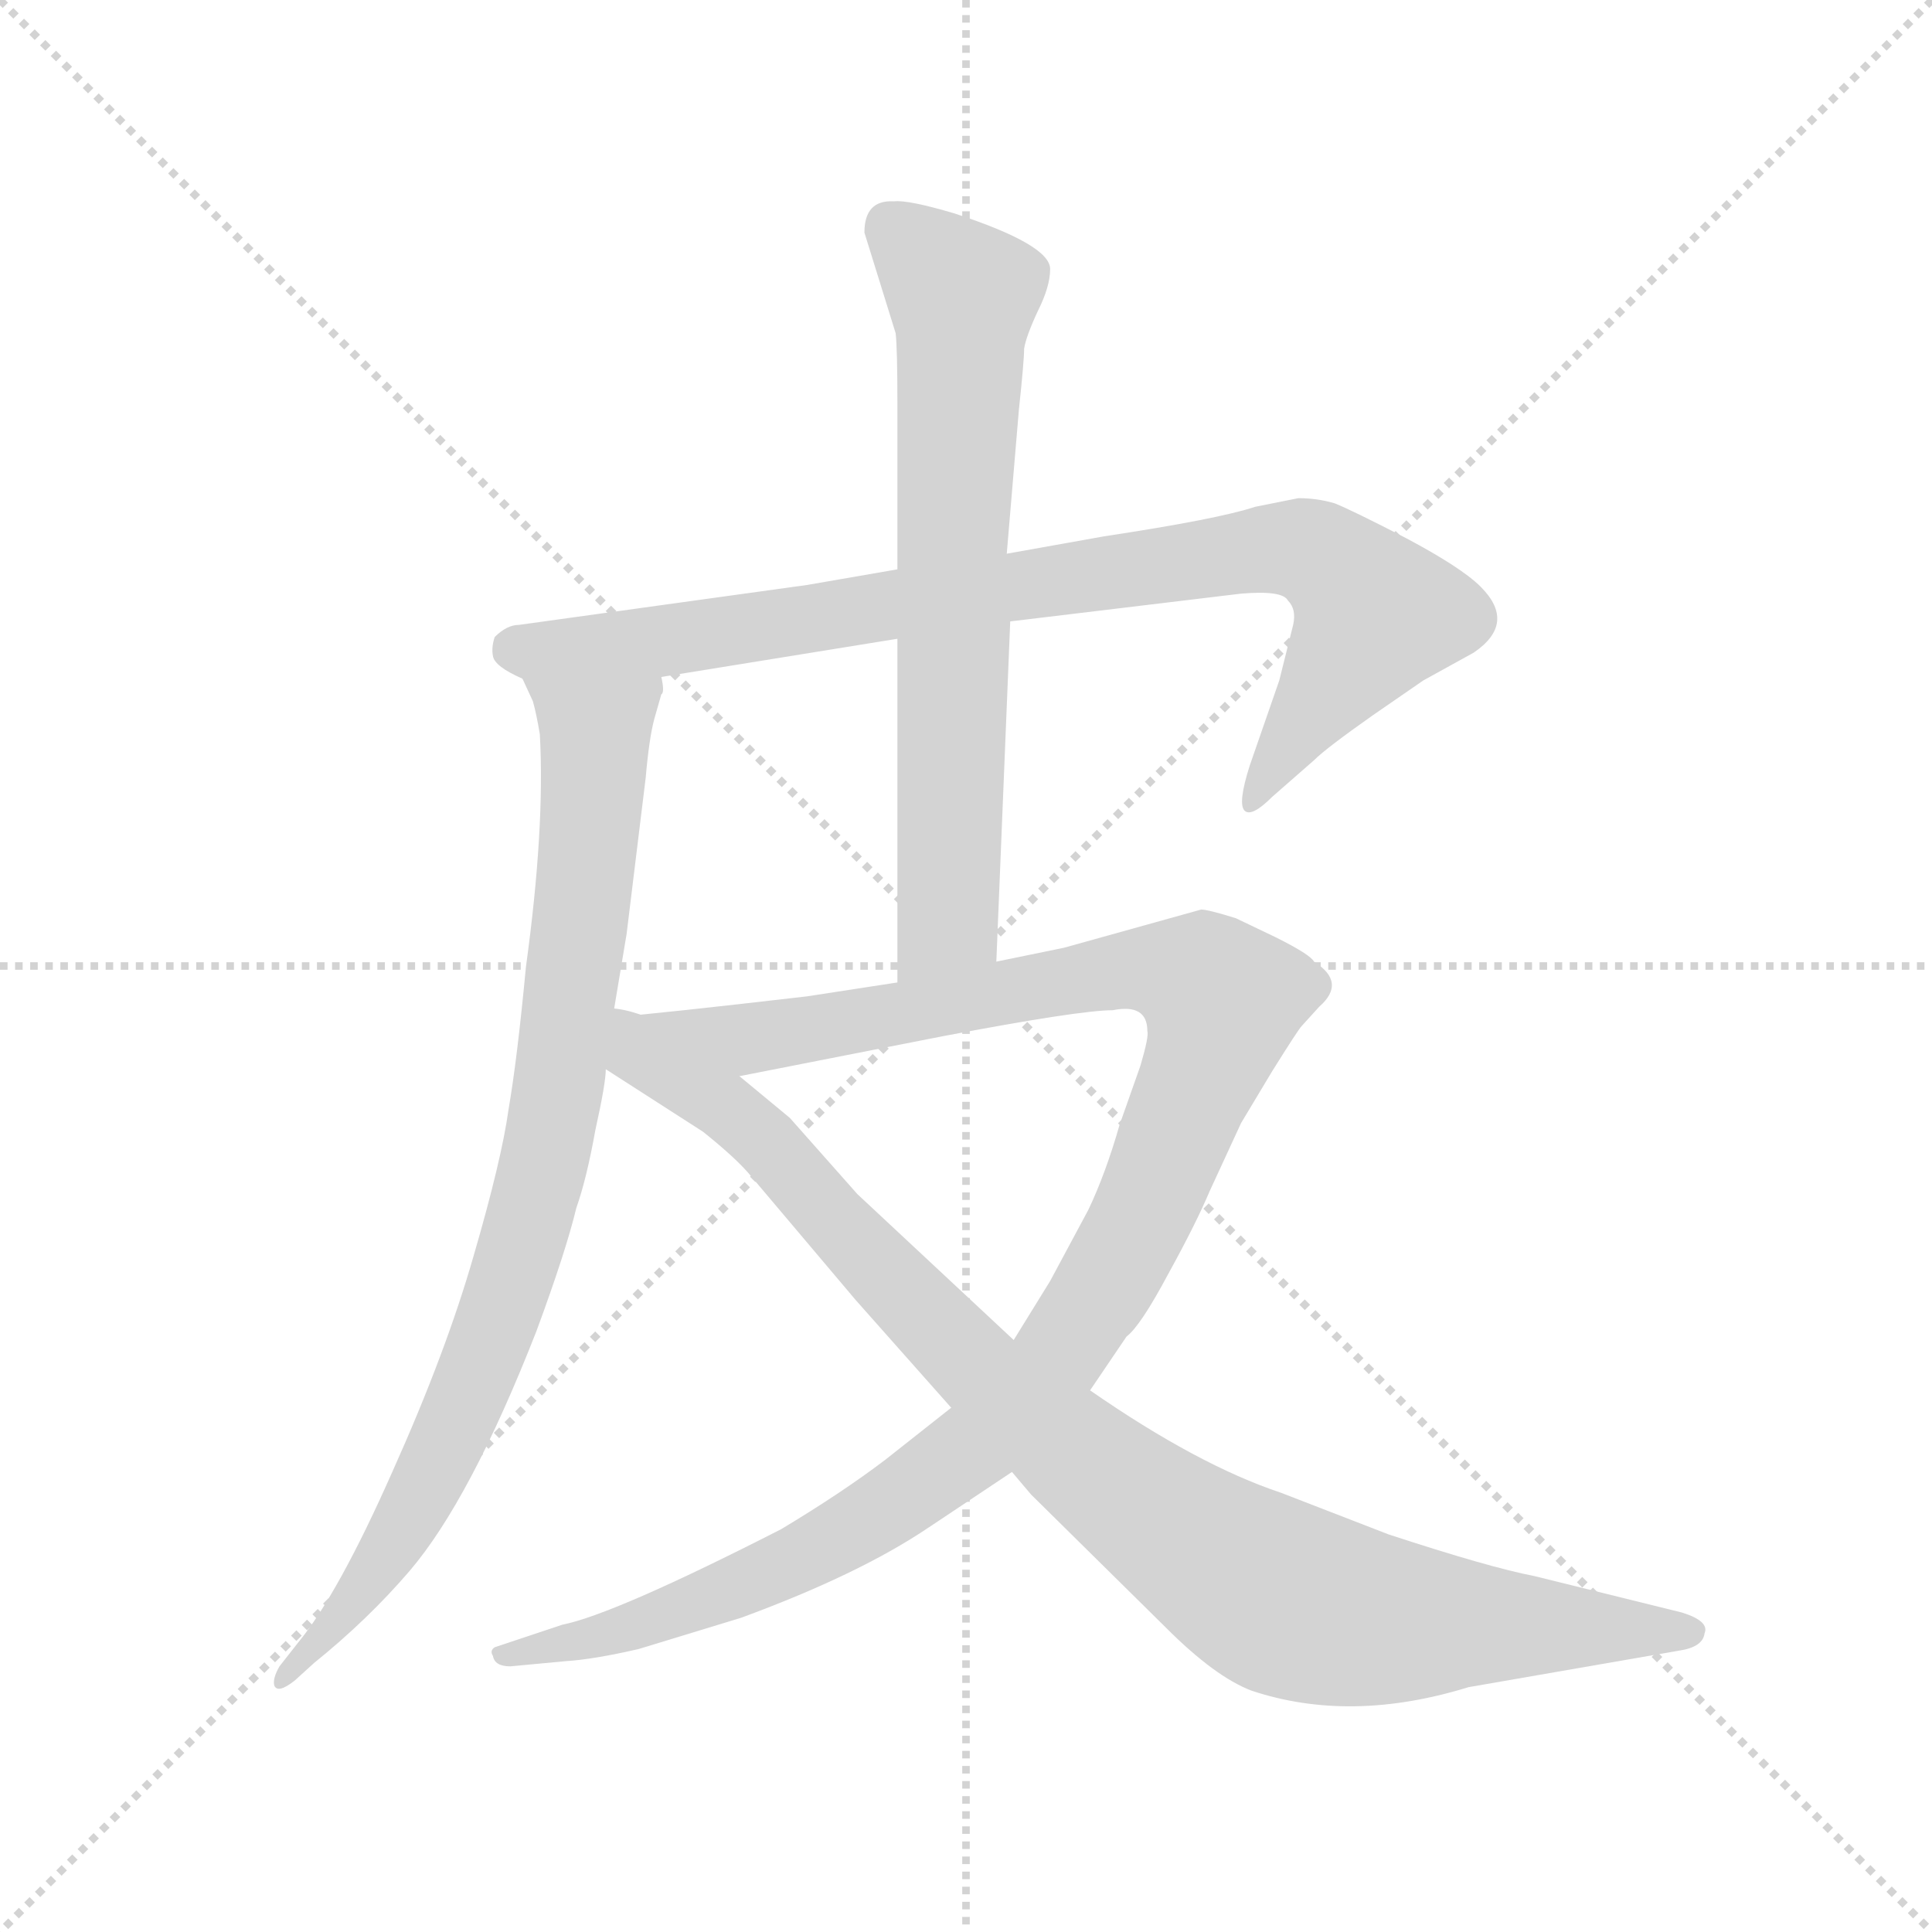 <svg version="1.1" viewBox="0 0 1024 1024" xmlns="http://www.w3.org/2000/svg">
  <g stroke="lightgray" stroke-dasharray="1,1" stroke-width="1" transform="scale(4, 4)">
    <line x1="0" y1="0" x2="256" y2="256"></line>
    <line x1="256" y1="0" x2="0" y2="256"></line>
    <line x1="128" y1="0" x2="128" y2="256"></line>
    <line x1="0" y1="128" x2="256" y2="128"></line>
  </g>
  <g transform="scale(0.92, -0.92) translate(60, -830)">
    <style type="text/css">
      
        @keyframes keyframes0 {
          from {
            stroke: blue;
            stroke-dashoffset: 901;
            stroke-width: 128;
          }
          75% {
            animation-timing-function: step-end;
            stroke: blue;
            stroke-dashoffset: 0;
            stroke-width: 128;
          }
          to {
            stroke: black;
            stroke-width: 1024;
          }
        }
        #make-me-a-hanzi-animation-0 {
          animation: keyframes0 0.983s both;
          animation-delay: 0s;
          animation-timing-function: linear;
        }
      
        @keyframes keyframes1 {
          from {
            stroke: blue;
            stroke-dashoffset: 886;
            stroke-width: 128;
          }
          74% {
            animation-timing-function: step-end;
            stroke: blue;
            stroke-dashoffset: 0;
            stroke-width: 128;
          }
          to {
            stroke: black;
            stroke-width: 1024;
          }
        }
        #make-me-a-hanzi-animation-1 {
          animation: keyframes1 0.971s both;
          animation-delay: 0.983s;
          animation-timing-function: linear;
        }
      
        @keyframes keyframes2 {
          from {
            stroke: blue;
            stroke-dashoffset: 708;
            stroke-width: 128;
          }
          70% {
            animation-timing-function: step-end;
            stroke: blue;
            stroke-dashoffset: 0;
            stroke-width: 128;
          }
          to {
            stroke: black;
            stroke-width: 1024;
          }
        }
        #make-me-a-hanzi-animation-2 {
          animation: keyframes2 0.826s both;
          animation-delay: 1.954s;
          animation-timing-function: linear;
        }
      
        @keyframes keyframes3 {
          from {
            stroke: blue;
            stroke-dashoffset: 1201;
            stroke-width: 128;
          }
          80% {
            animation-timing-function: step-end;
            stroke: blue;
            stroke-dashoffset: 0;
            stroke-width: 128;
          }
          to {
            stroke: black;
            stroke-width: 1024;
          }
        }
        #make-me-a-hanzi-animation-3 {
          animation: keyframes3 1.227s both;
          animation-delay: 2.78s;
          animation-timing-function: linear;
        }
      
        @keyframes keyframes4 {
          from {
            stroke: blue;
            stroke-dashoffset: 998;
            stroke-width: 128;
          }
          76% {
            animation-timing-function: step-end;
            stroke: blue;
            stroke-dashoffset: 0;
            stroke-width: 128;
          }
          to {
            stroke: black;
            stroke-width: 1024;
          }
        }
        #make-me-a-hanzi-animation-4 {
          animation: keyframes4 1.062s both;
          animation-delay: 4.008s;
          animation-timing-function: linear;
        }
      
    </style>
    
      <path d="M 522 472 L 655 488 Q 679 490 682 484 Q 687 479 685 470 L 677 438 L 660 389 Q 653 367 657 363 Q 661 359 673 371 L 697 392 Q 704 399 731 418 L 760 438 L 789 454 Q 814 471 793 492 Q 782 503 750 520 Q 719 536 709 540 Q 699 543 688 543 L 663 538 Q 642 531 576 521 L 520 511 L 457 502 L 405 493 L 239 470 Q 232 470 225 463 Q 223 457 224 452 Q 225 446 241 439 L 321 440 L 457 462 L 522 472 Z" fill="lightgray"></path>
    
      <path d="M 241 439 L 247 426 Q 249 419 251 407 Q 254 353 243 273 Q 238 220 233 191 Q 229 162 213 107 Q 197 51 166 -18 Q 135 -88 112 -116 L 101 -130 Q 97 -137 98 -141 Q 100 -146 110 -138 L 121 -128 Q 152 -103 176 -75 Q 211 -34 249 63 Q 266 109 272 134 Q 278 151 283 179 Q 289 206 289 214 L 293 244 L 301 292 L 312 382 Q 314 405 317 416 L 321 430 Q 323 431 321 440 C 325 470 230 467 241 439 Z" fill="lightgray"></path>
    
      <path d="M 514 276 L 522 472 L 520 511 L 527 594 Q 530 622 530 629 Q 531 636 538 651 Q 545 665 545 675 Q 545 689 490 707 Q 463 715 455 714 Q 438 715 438 696 L 456 638 Q 457 629 457 598 L 457 502 L 457 462 L 457 264 C 457 234 513 246 514 276 Z" fill="lightgray"></path>
    
      <path d="M 568 29 L 589 60 Q 597 66 613 96 Q 629 125 637 144 L 655 183 L 673 213 Q 688 237 690 239 L 700 250 Q 716 264 697 276 Q 695 280 675 290 L 652 301 Q 636 306 632 306 L 553 284 L 514 276 L 457 264 L 405 256 Q 319 246 293 244 C 263 241 337 204 366 210 L 483 233 Q 562 248 581 248 Q 601 252 601 236 Q 602 233 597 216 L 585 182 Q 577 154 567 133 L 545 92 L 524 58 L 488 19 L 450 -11 Q 425 -30 390 -51 Q 294 -100 264 -106 L 225 -119 Q 222 -121 224 -124 Q 225 -130 234 -130 L 266 -127 Q 282 -126 308 -120 L 367 -102 Q 435 -77 475 -50 L 523 -18 L 568 29 Z" fill="lightgray"></path>
    
      <path d="M 786 -142 L 907 -121 Q 921 -119 922 -111 Q 925 -104 909 -99 L 824 -78 Q 798 -73 740 -54 L 678 -30 Q 630 -14 568 29 L 524 58 L 434 142 L 395 186 L 366 210 C 279 282 253 237 289 214 L 345 178 Q 365 162 373 152 L 433 81 L 488 19 L 523 -18 L 534 -31 L 612 -108 Q 640 -136 661 -144 Q 718 -163 786 -142 Z" fill="lightgray"></path>
    
    
      <clipPath id="make-me-a-hanzi-clip-0">
        <path d="M 522 472 L 655 488 Q 679 490 682 484 Q 687 479 685 470 L 677 438 L 660 389 Q 653 367 657 363 Q 661 359 673 371 L 697 392 Q 704 399 731 418 L 760 438 L 789 454 Q 814 471 793 492 Q 782 503 750 520 Q 719 536 709 540 Q 699 543 688 543 L 663 538 Q 642 531 576 521 L 520 511 L 457 502 L 405 493 L 239 470 Q 232 470 225 463 Q 223 457 224 452 Q 225 446 241 439 L 321 440 L 457 462 L 522 472 Z"></path>
      </clipPath>
      <path clip-path="url(#make-me-a-hanzi-clip-0)" d="M 236 456 L 325 461 L 687 514 L 710 503 L 732 476 L 660 368" fill="none" id="make-me-a-hanzi-animation-0" stroke-dasharray="773 1546" stroke-linecap="round"></path>
    
      <clipPath id="make-me-a-hanzi-clip-1">
        <path d="M 241 439 L 247 426 Q 249 419 251 407 Q 254 353 243 273 Q 238 220 233 191 Q 229 162 213 107 Q 197 51 166 -18 Q 135 -88 112 -116 L 101 -130 Q 97 -137 98 -141 Q 100 -146 110 -138 L 121 -128 Q 152 -103 176 -75 Q 211 -34 249 63 Q 266 109 272 134 Q 278 151 283 179 Q 289 206 289 214 L 293 244 L 301 292 L 312 382 Q 314 405 317 416 L 321 430 Q 323 431 321 440 C 325 470 230 467 241 439 Z"></path>
      </clipPath>
      <path clip-path="url(#make-me-a-hanzi-clip-1)" d="M 248 434 L 283 406 L 265 225 L 247 135 L 224 62 L 184 -29 L 159 -70 L 103 -137" fill="none" id="make-me-a-hanzi-animation-1" stroke-dasharray="758 1516" stroke-linecap="round"></path>
    
      <clipPath id="make-me-a-hanzi-clip-2">
        <path d="M 514 276 L 522 472 L 520 511 L 527 594 Q 530 622 530 629 Q 531 636 538 651 Q 545 665 545 675 Q 545 689 490 707 Q 463 715 455 714 Q 438 715 438 696 L 456 638 Q 457 629 457 598 L 457 502 L 457 462 L 457 264 C 457 234 513 246 514 276 Z"></path>
      </clipPath>
      <path clip-path="url(#make-me-a-hanzi-clip-2)" d="M 453 699 L 494 658 L 486 300 L 463 272" fill="none" id="make-me-a-hanzi-animation-2" stroke-dasharray="580 1160" stroke-linecap="round"></path>
    
      <clipPath id="make-me-a-hanzi-clip-3">
        <path d="M 568 29 L 589 60 Q 597 66 613 96 Q 629 125 637 144 L 655 183 L 673 213 Q 688 237 690 239 L 700 250 Q 716 264 697 276 Q 695 280 675 290 L 652 301 Q 636 306 632 306 L 553 284 L 514 276 L 457 264 L 405 256 Q 319 246 293 244 C 263 241 337 204 366 210 L 483 233 Q 562 248 581 248 Q 601 252 601 236 Q 602 233 597 216 L 585 182 Q 577 154 567 133 L 545 92 L 524 58 L 488 19 L 450 -11 Q 425 -30 390 -51 Q 294 -100 264 -106 L 225 -119 Q 222 -121 224 -124 Q 225 -130 234 -130 L 266 -127 Q 282 -126 308 -120 L 367 -102 Q 435 -77 475 -50 L 523 -18 L 568 29 Z"></path>
      </clipPath>
      <path clip-path="url(#make-me-a-hanzi-clip-3)" d="M 305 243 L 370 231 L 606 272 L 634 263 L 644 253 L 592 117 L 545 42 L 503 -2 L 399 -69 L 297 -110 L 231 -123" fill="none" id="make-me-a-hanzi-animation-3" stroke-dasharray="1073 2146" stroke-linecap="round"></path>
    
      <clipPath id="make-me-a-hanzi-clip-4">
        <path d="M 786 -142 L 907 -121 Q 921 -119 922 -111 Q 925 -104 909 -99 L 824 -78 Q 798 -73 740 -54 L 678 -30 Q 630 -14 568 29 L 524 58 L 434 142 L 395 186 L 366 210 C 279 282 253 237 289 214 L 345 178 Q 365 162 373 152 L 433 81 L 488 19 L 523 -18 L 534 -31 L 612 -108 Q 640 -136 661 -144 Q 718 -163 786 -142 Z"></path>
      </clipPath>
      <path clip-path="url(#make-me-a-hanzi-clip-4)" d="M 297 236 L 305 222 L 369 184 L 483 61 L 564 -12 L 666 -84 L 726 -103 L 913 -110" fill="none" id="make-me-a-hanzi-animation-4" stroke-dasharray="870 1740" stroke-linecap="round"></path>
    
  </g>
</svg>